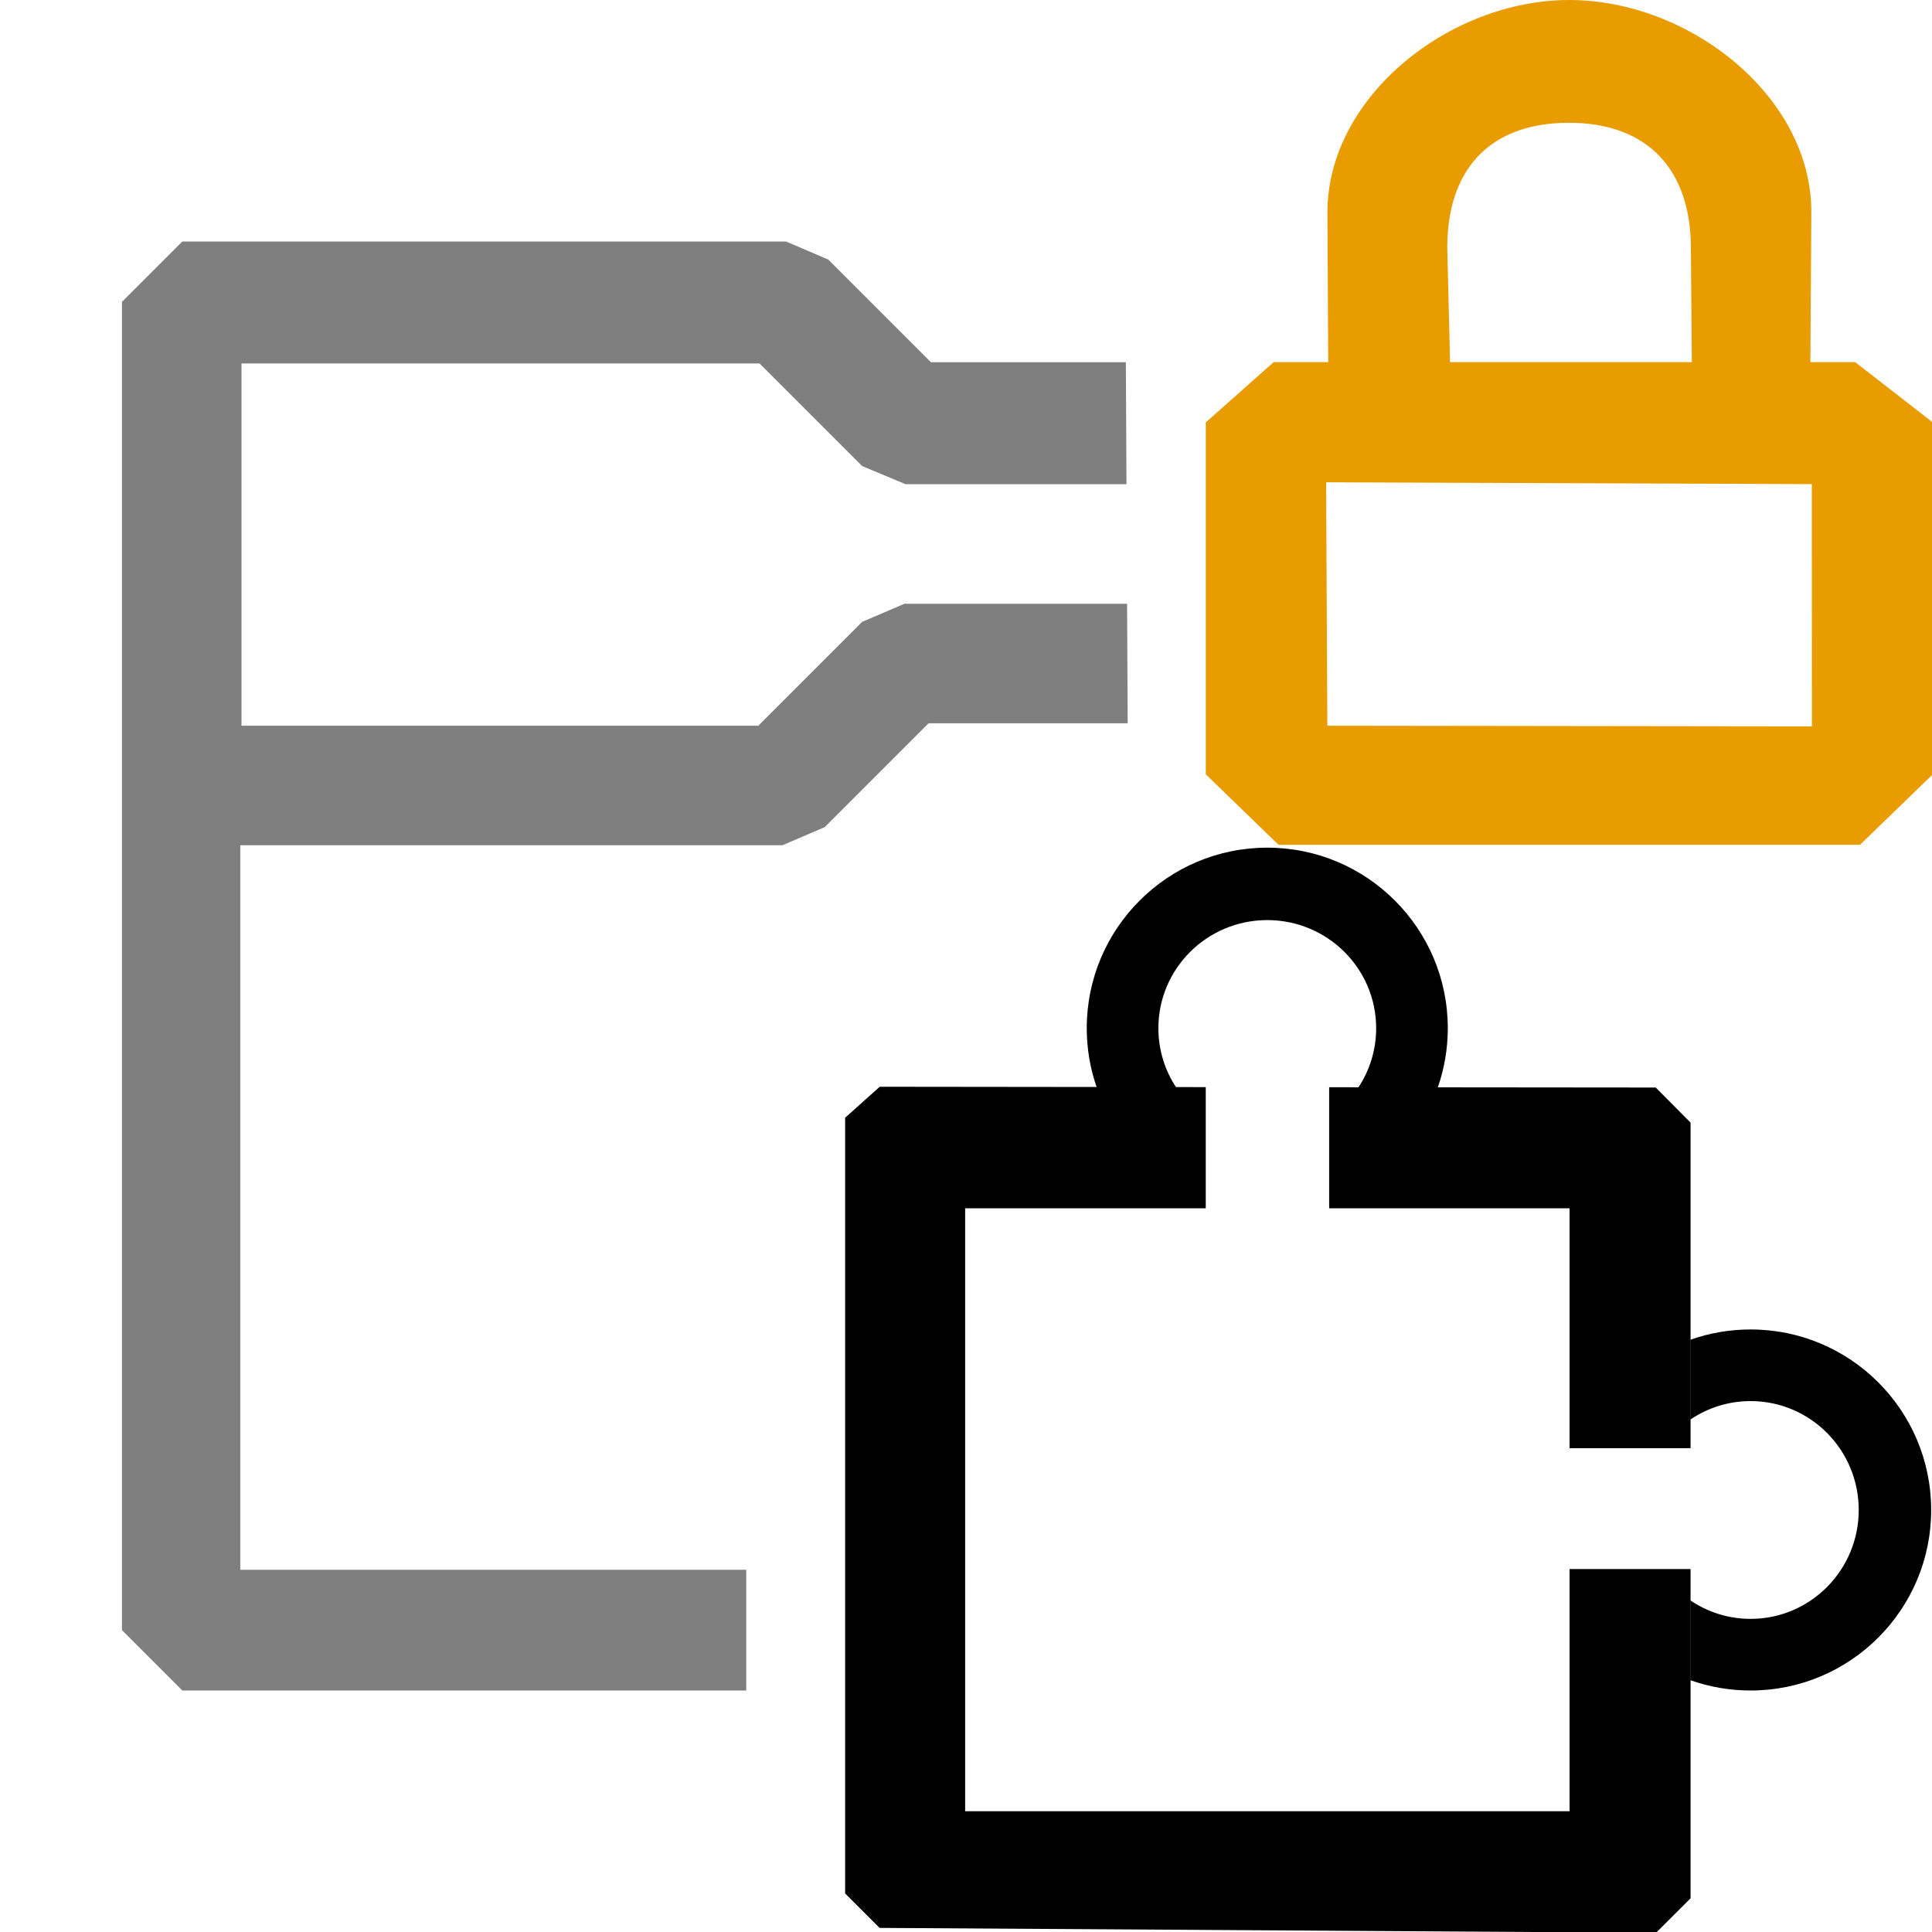<?xml version="1.0" encoding="UTF-8" standalone="no"?>
<!DOCTYPE svg PUBLIC "-//W3C//DTD SVG 1.1//EN" "http://www.w3.org/Graphics/SVG/1.1/DTD/svg11.dtd">
<svg width="100%" height="100%" viewBox="0 0 16 16" version="1.1" xmlns="http://www.w3.org/2000/svg" xmlns:xlink="http://www.w3.org/1999/xlink" xml:space="preserve" xmlns:serif="http://www.serif.com/" style="fill-rule:evenodd;clip-rule:evenodd;stroke-linejoin:round;stroke-miterlimit:2;">
    <g id="mrsContentSetScriptsLocked">
        <path d="M6.18,14L1.51,14L1.01,13.5L1.01,2.5L1.51,2L6.51,2L6.86,2.15L7.71,3L9.324,3L9.329,4.01L7.5,4.01L7.14,3.86L6.29,3.01L2,3.01L2,6.01L6.28,6.01L7.14,5.15L7.49,5L9.334,5L9.339,5.99L7.69,5.99L6.83,6.85L6.48,7L1.99,7L1.99,13L6.18,13L6.18,14Z" style="fill-opacity:0.5;"/>
        <g transform="matrix(0.5,0,0,0.5,7.996,8.003)">
            <path d="M3.979,4.007L-0.006,4.007L-0.006,13.994L10.005,13.994L10.005,9.982L12.009,9.982L12.009,15.436L11.437,16.007L-1.423,15.926L-1.994,15.355L-1.994,2.507L-1.421,1.994L3.979,2L3.979,4.007ZM6.023,2.002L11.432,2.007L12.009,2.588L12.009,7.98L10.005,7.98L10.005,4.007L6.023,4.007L6.023,2.002Z"/>
        </g>
        <g transform="matrix(0.598,0,0,0.598,6.425,6.824)">
            <path d="M12.665,7.143C12.926,7.05 13.207,7 13.5,7C14.88,7 16,8.12 16,9.5C16,10.88 14.88,12 13.5,12C13.207,12 12.926,11.95 12.665,11.857L12.665,10.752C12.904,10.914 13.191,11.008 13.5,11.008C14.326,11.008 14.997,10.333 14.997,9.5C14.997,8.667 14.326,7.992 13.5,7.992C13.191,7.992 12.904,8.086 12.665,8.248L12.665,7.143Z"/>
        </g>
        <g transform="matrix(3.66454e-17,-0.598,0.598,3.66454e-17,4.814,16.588)">
            <path d="M12.678,7.139C12.935,7.049 13.212,7 13.5,7C14.88,7 16,8.12 16,9.5C16,10.88 14.88,12 13.5,12C13.212,12 12.935,11.951 12.678,11.861L12.678,10.761C12.914,10.917 13.196,11.008 13.5,11.008C14.326,11.008 14.997,10.333 14.997,9.5C14.997,8.667 14.326,7.992 13.5,7.992C13.196,7.992 12.914,8.083 12.678,8.239L12.678,7.139Z"/>
        </g>
        <g transform="matrix(0.602,0,0,0.583,8.18,-1.166)">
            <path d="M3,8L3.933,7.144L11.933,7.144L13,8L13,13L12,14L4,14L3,13L3,8ZM4.655,8.851L4.672,12.309L11.338,12.318L11.337,8.877L4.655,8.851ZM11.317,7.144L11.33,5.009C11.33,3.363 9.646,2 8,2C6.354,2 4.673,3.373 4.673,5.018L4.684,7.144L6.36,7.144L6.322,5.514C6.322,4.417 6.898,3.744 7.995,3.744C9.092,3.744 9.673,4.425 9.673,5.523L9.686,7.144L11.317,7.144Z" style="fill:rgb(233,156,0);fill-rule:nonzero;"/>
        </g>
    </g>
</svg>
